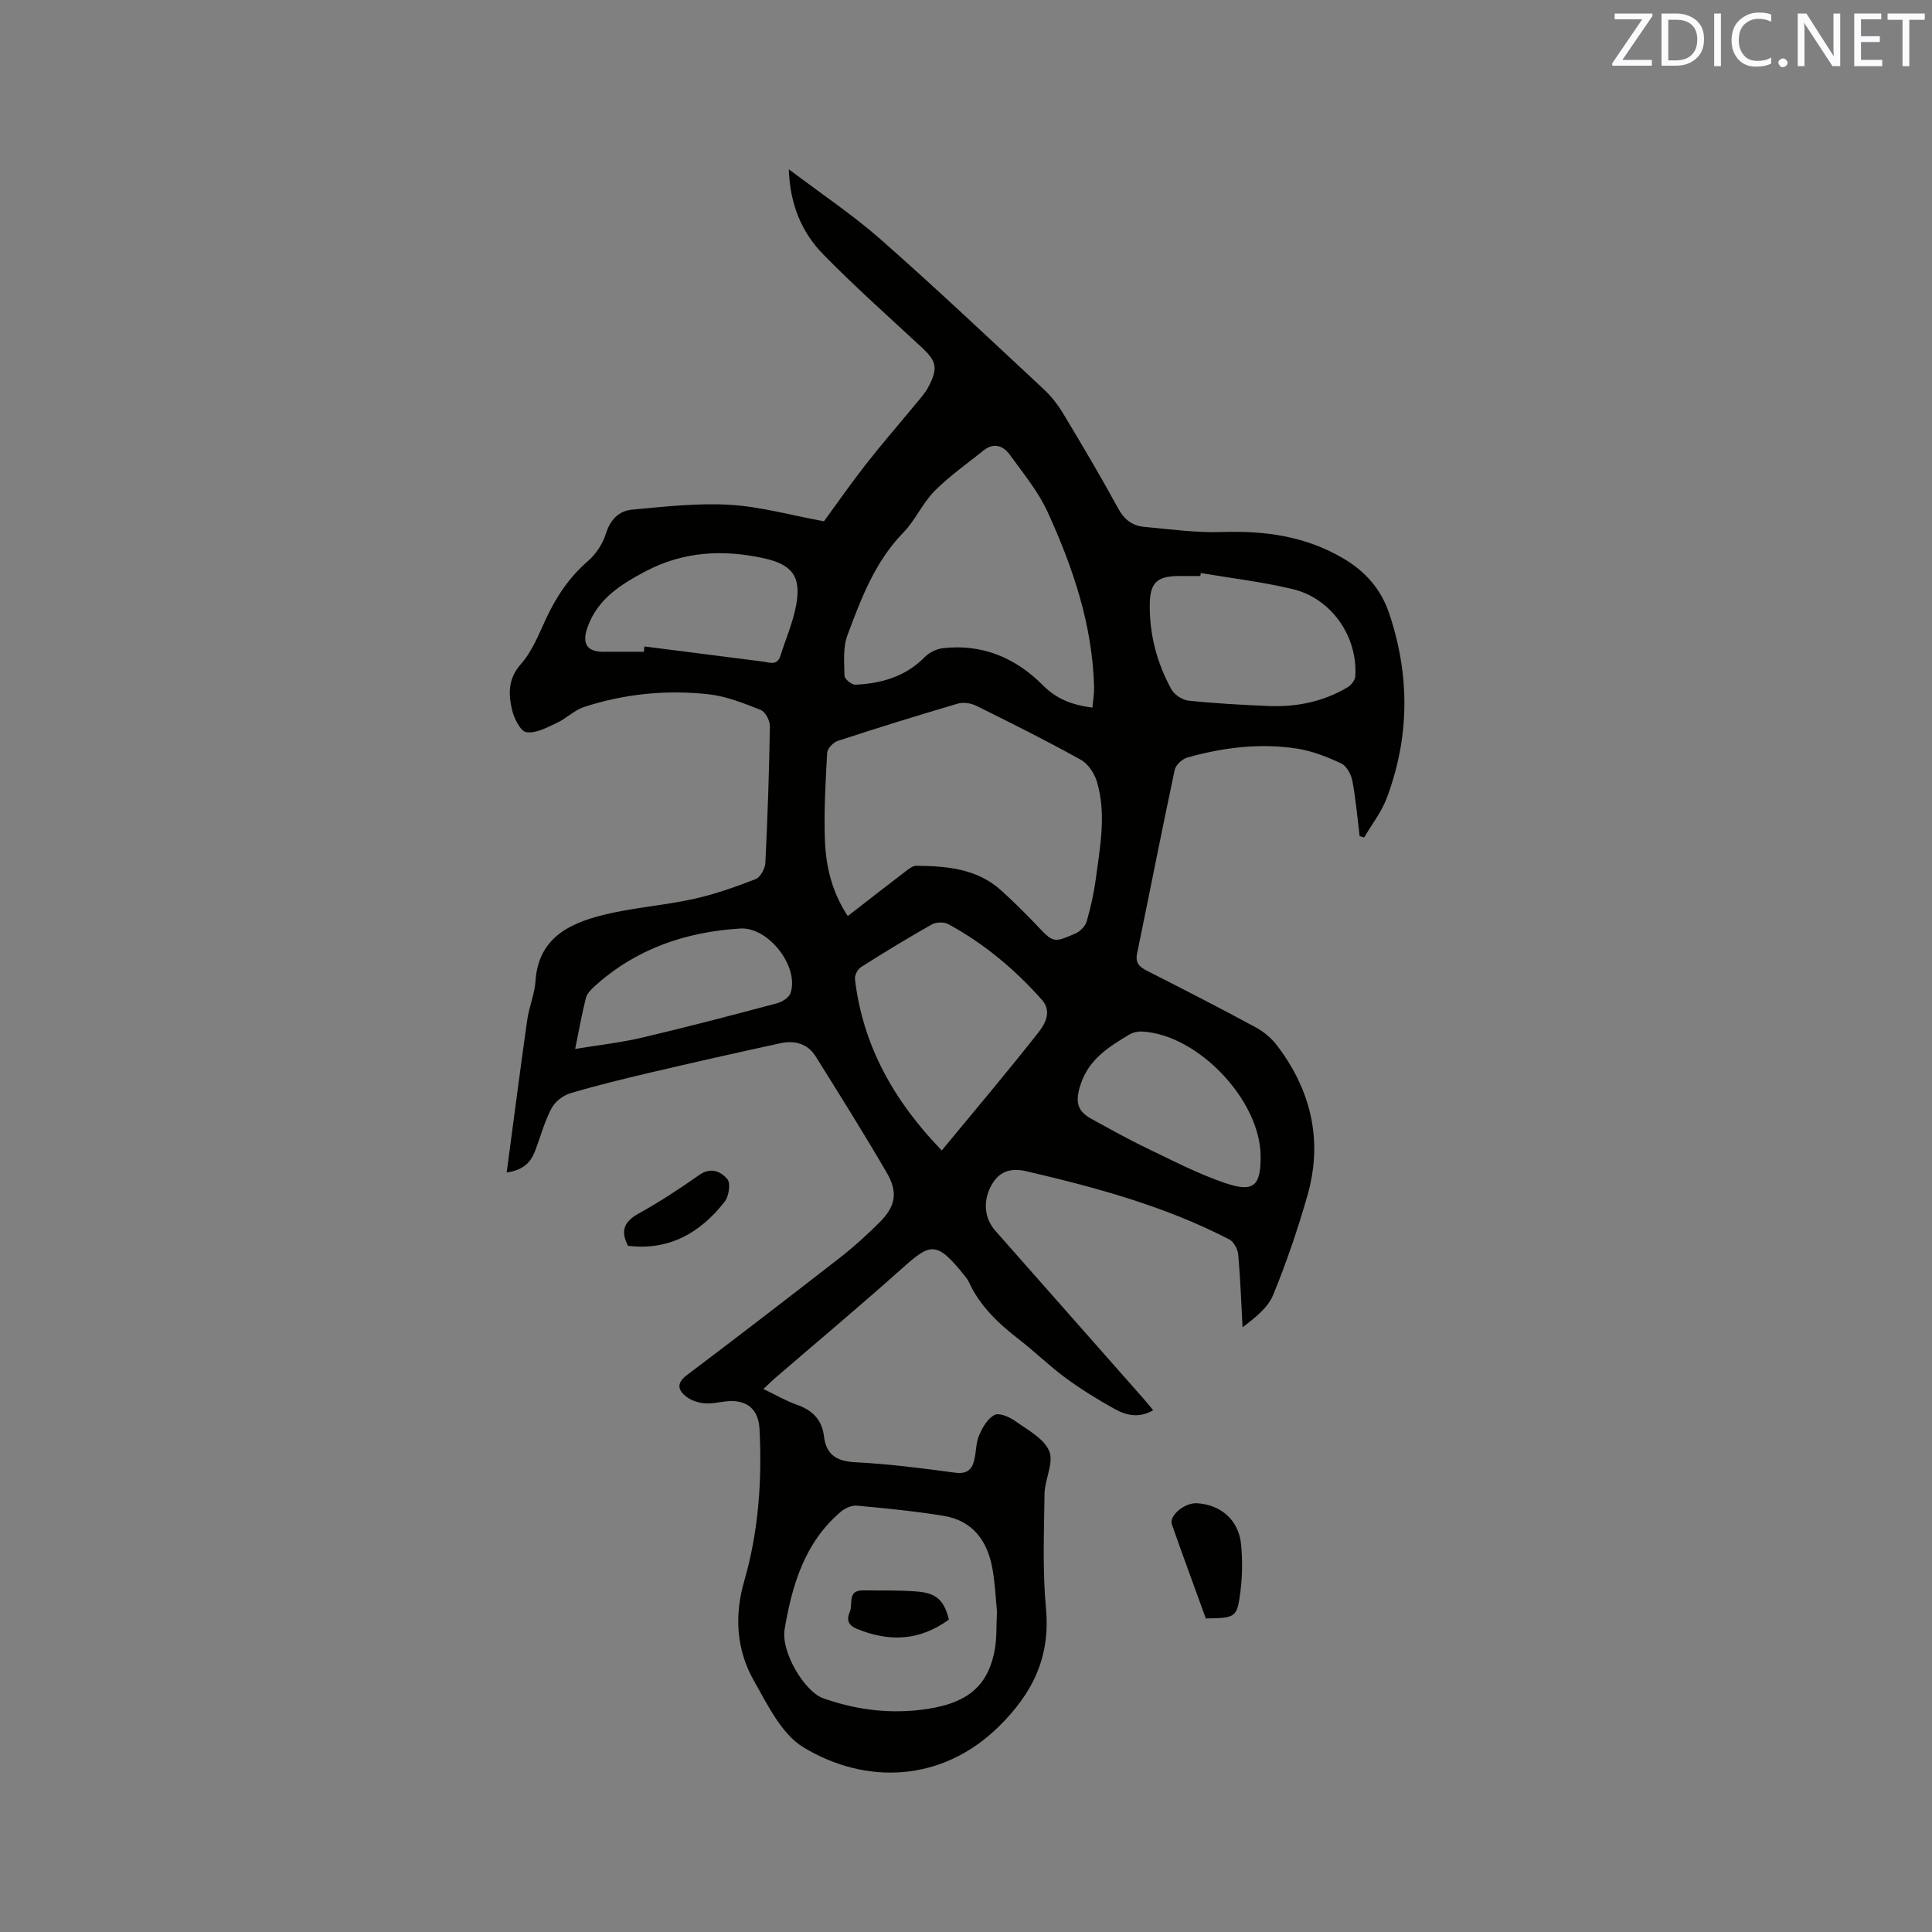 <svg enable-background="new 0 0 400 400" viewBox="0 0 400 400" xmlns="http://www.w3.org/2000/svg"><rect x="0" y="0" width="400" height="400" fill="#808080" stroke="none"/><path d="m104.9 242.76c1.45-10.83 2.78-21.2 4.25-31.56.38-2.72 1.54-5.35 1.72-8.06.57-8.81 6.83-11.9 13.91-13.68 6.13-1.55 12.54-1.96 18.73-3.32 4.4-.96 8.71-2.49 12.92-4.12.99-.38 1.97-2.18 2.03-3.37.47-9.42.78-18.85.94-28.28.02-1.16-.94-3-1.9-3.38-3.5-1.39-7.13-2.85-10.83-3.25-8.71-.96-17.38-.09-25.74 2.63-2.02.66-3.66 2.38-5.62 3.29-2.03.94-4.35 2.23-6.33 1.93-1.23-.18-2.57-2.9-2.98-4.68-.75-3.26-.83-6.4 1.85-9.42 2.32-2.62 3.69-6.14 5.2-9.39 2.13-4.58 4.83-8.61 8.7-11.96 1.65-1.43 3.04-3.56 3.69-5.64.92-2.93 2.7-4.74 5.45-4.99 6.71-.61 13.49-1.39 20.18-1 6.36.37 12.64 2.15 19.52 3.42 2.59-3.54 5.55-7.79 8.73-11.86 3.25-4.16 6.74-8.15 10.1-12.23 1-1.22 2.11-2.41 2.83-3.8 2.02-3.88 1.64-5.28-1.5-8.19-6.83-6.35-13.82-12.55-20.33-19.21-4.45-4.56-6.87-10.34-7.11-17.6 6.68 5.06 13.21 9.41 19.04 14.54 11.46 10.09 22.55 20.58 33.73 30.99 1.6 1.49 2.99 3.29 4.11 5.17 3.88 6.44 7.71 12.92 11.31 19.52 1.26 2.32 2.96 3.6 5.39 3.82 5.36.49 10.76 1.25 16.11 1.07 8.89-.3 17.25.85 25.06 5.43 4.63 2.71 7.87 6.41 9.55 11.41 4.31 12.8 4.26 25.62-.51 38.27-1.09 2.88-3.08 5.42-4.66 8.12-.31-.09-.63-.18-.94-.26-.47-3.81-.79-7.64-1.5-11.41-.25-1.35-1.18-3.12-2.3-3.64-2.93-1.37-6.06-2.61-9.24-3.09-7.64-1.16-15.22-.23-22.63 1.86-1.06.3-2.41 1.54-2.62 2.55-2.69 12.63-5.16 25.31-7.78 37.96-.41 1.98.41 2.81 2.03 3.63 7.56 3.83 15.09 7.7 22.54 11.73 1.7.92 3.31 2.3 4.47 3.84 7.01 9.27 9.44 19.63 6.24 30.89-1.99 7-4.36 13.93-7.12 20.67-1.09 2.66-3.7 4.69-6.33 6.69-.28-5.02-.45-10.06-.9-15.07-.1-1.12-.93-2.65-1.87-3.13-13.24-6.85-27.49-10.73-41.91-14.09-3.41-.79-5.91-.01-7.54 3.31-1.5 3.07-1.24 6.42 1.08 9.05 10.16 11.53 20.35 23.05 30.52 34.58.69.78 1.34 1.59 2.12 2.52-2.87 1.68-5.54 1.1-7.94-.23-3.51-1.95-6.95-4.07-10.18-6.44-3.33-2.44-6.29-5.37-9.56-7.9-4.32-3.34-8.22-6.98-10.53-12.05-.17-.38-.44-.73-.7-1.06-5.96-7.47-7.12-7.02-13.17-1.61-8.61 7.7-17.48 15.12-26.23 22.66-.71.61-1.37 1.28-2.4 2.24 2.5 1.19 4.65 2.46 6.97 3.27 3.2 1.13 5.16 3.11 5.57 6.5.48 3.95 2.71 5.2 6.6 5.4 6.87.35 13.72 1.23 20.54 2.15 2.32.31 3.44-.5 3.95-2.49.44-1.73.35-3.65 1.04-5.26s1.76-3.48 3.19-4.2c.99-.5 3.09.41 4.29 1.27 2.58 1.84 5.95 3.61 7.03 6.22.99 2.4-.92 5.85-.97 8.85-.11 7.93-.43 15.92.3 23.8.93 10.08-2.84 17.6-9.87 24.47-11.69 11.42-27.38 12.04-40.34 4.21-4.56-2.76-7.43-8.81-10.27-13.81-3.64-6.41-4.06-13.5-1.99-20.64 2.97-10.3 3.7-20.81 3.16-31.46-.2-4-2.52-6.09-6.61-5.75-1.58.13-3.18.56-4.73.43-1.29-.1-2.74-.55-3.75-1.32-1.75-1.34-2.24-2.79.04-4.51 10.66-8.04 21.25-16.19 31.79-24.39 2.83-2.21 5.51-4.65 8.06-7.19 3.36-3.33 3.93-6.22 1.55-10.32-4.74-8.15-9.75-16.14-14.75-24.13-1.65-2.64-4.39-3.32-7.28-2.69-8.99 1.95-17.97 3.98-26.93 6.08-5.56 1.31-11.13 2.66-16.6 4.29-1.49.45-3.15 1.75-3.86 3.12-1.42 2.69-2.23 5.7-3.3 8.57-.85 2.29-2.14 4.12-5.98 4.71zm70.62-53.1c4.08-3.16 7.9-6.15 11.77-9.1.73-.56 1.62-1.32 2.43-1.31 6.31.06 12.56.58 17.56 5.1 2.51 2.27 4.93 4.66 7.26 7.11 3.52 3.7 3.5 3.82 8.1 1.82.99-.43 2.06-1.52 2.35-2.52.85-2.94 1.51-5.96 1.91-8.99.88-6.6 2.16-13.26.23-19.85-.51-1.73-1.8-3.75-3.31-4.59-7.11-3.96-14.4-7.6-21.7-11.21-1.1-.54-2.68-.78-3.83-.44-8.32 2.45-16.61 5.02-24.85 7.72-.93.3-2.14 1.58-2.19 2.47-.33 6.12-.7 12.27-.45 18.38.24 5.29 1.47 10.48 4.72 15.41zm50.65-43.16c.14-1.55.38-2.89.35-4.22-.32-12.84-4.36-24.76-9.61-36.25-1.94-4.26-5.04-8.01-7.82-11.85-1.35-1.87-3.31-2.64-5.44-.93-3.43 2.76-7.08 5.3-10.16 8.41-2.5 2.53-3.99 6.06-6.47 8.61-5.89 6.05-8.75 13.69-11.58 21.29-.94 2.53-.66 5.57-.59 8.37.02.66 1.48 1.86 2.24 1.83 5.41-.25 10.39-1.67 14.37-5.72.93-.95 2.43-1.69 3.75-1.84 8.15-.94 15.08 2.01 20.69 7.66 2.83 2.85 6 4.09 10.27 4.64zm-19.76 187.14c-.24-2.43-.37-5.61-.91-8.72-1.01-5.81-4.03-10.1-10.18-11.09-5.92-.96-11.91-1.55-17.89-2.1-1.09-.1-2.49.53-3.36 1.27-7.47 6.34-10.08 15.18-11.62 24.29-.81 4.82 4.21 12.97 7.92 14.29 6.36 2.27 12.92 3.2 19.66 2.49 9.95-1.04 14.56-4.68 15.96-12.73.39-2.26.27-4.63.42-7.7zm-11.43-95.45c6.86-8.32 13.62-16.29 20.07-24.51 1.35-1.72 2.76-4.31.68-6.66-5.58-6.3-11.97-11.65-19.38-15.68-.9-.49-2.55-.45-3.44.06-4.97 2.81-9.85 5.78-14.66 8.84-.69.44-1.34 1.7-1.24 2.49 1.65 13.88 8.15 25.31 17.97 35.46zm53.64-119.55c-.04.21-.07.41-.11.62-1.48 0-2.96 0-4.45 0-4.5.02-5.95 1.38-6.01 5.81-.09 6.27 1.47 12.18 4.47 17.64.62 1.13 2.28 2.21 3.56 2.35 5.47.58 10.96.87 16.46 1.11 5.82.25 11.38-.86 16.44-3.86.75-.44 1.57-1.47 1.62-2.28.53-8.25-4.94-16.15-12.99-18.07-6.23-1.49-12.65-2.24-18.99-3.32zm12.38 120.71c-.07-11.57-12.99-25.18-24.54-25.78-.88-.05-1.91.18-2.66.63-4.24 2.55-8.36 5.08-10.07 10.33-1.09 3.34-.9 5.41 2.23 7.12 3.81 2.08 7.59 4.21 11.5 6.08 5.32 2.55 10.6 5.31 16.17 7.2 5.95 2.02 7.41.61 7.37-5.58zm-127.7-104.4c.04-.37.08-.74.12-1.11 8.15 1.04 16.3 2.09 24.46 3.12 1.39.17 3.01.96 3.69-1.17 1.12-3.52 2.62-6.96 3.28-10.57 1.07-5.89-.86-8.37-6.8-9.66-8.43-1.84-16.61-1.38-24.38 2.72-5.11 2.7-9.9 5.67-12.02 11.55-1.23 3.41-.15 5.17 3.4 5.12 2.74-.03 5.5 0 8.25 0zm-14.22 82.22c4.92-.81 9.43-1.3 13.81-2.33 9.36-2.2 18.67-4.64 27.97-7.12 1.08-.29 2.51-1.19 2.82-2.13 1.81-5.47-4.59-13.71-10.42-13.35-11.3.7-21.57 4.19-30.11 11.92-.76.68-1.61 1.54-1.85 2.46-.82 3.25-1.4 6.56-2.22 10.55z" fill="#010100"/><path d="m249.65 335.08c-2.37-6.55-4.75-12.98-7.02-19.46-.65-1.85 2.69-4.57 5.24-4.39 5 .34 8.62 3.55 9.09 8.58.29 3.14.27 6.38-.12 9.51-.71 5.62-.94 5.66-7.19 5.76z" fill="#010100"/><path d="m130.03 257.93c-1.58-2.99-.9-4.96 2.14-6.65 4.34-2.41 8.52-5.14 12.58-8 2.44-1.72 4.52-.73 5.85.86.71.85.31 3.54-.55 4.64-5.04 6.45-11.49 10.19-20.02 9.15z" fill="#010100"/><path d="m196.46 335.32c-6.13 4.46-12.43 4.65-19.1 1.89-1.91-.79-2.06-2.01-1.41-3.5.69-1.6-.6-4.49 2.74-4.44 3.71.05 7.43-.06 11.12.23 4.09.32 5.67 1.84 6.65 5.82z" fill="#010100"/><g fill="#fbfafc"><path d="m342.2 3.2-6.3 9.2h6.1v1.2h-8.2v-.5l6.2-9.1h-5.7v-1.2h7.8v.4z"/><path d="m344 13.7v-10.9h3.1c1.6 0 3 .5 4.1 1.4 1.1 1 1.6 2.2 1.6 3.9s-.5 3-1.6 4-2.5 1.5-4.2 1.5h-3zm1.4-9.6v8.4h1.6c1.4 0 2.5-.4 3.2-1.1.8-.8 1.2-1.8 1.2-3.2s-.4-2.4-1.2-3.1-1.8-1-3.1-1z"/><path d="m356.3 2.8v10.9h-1.4v-10.9z"/><path d="m366.6 13.2c-.8.4-1.8.6-3 .6-1.6 0-2.8-.5-3.7-1.5s-1.4-2.3-1.4-3.9c0-1.7.5-3.2 1.6-4.2s2.4-1.6 4-1.6c1 0 1.9.1 2.6.4v1.5c-.8-.4-1.6-.6-2.6-.6-1.2 0-2.2.4-3 1.2s-1.1 1.9-1.1 3.3c0 1.3.4 2.3 1.1 3.1s1.6 1.1 2.8 1.1c1.1 0 2-.2 2.8-.7v1.3z"/><path d="m368.2 13c0-.3.1-.5.3-.6.2-.2.4-.3.6-.3.3 0 .5.1.7.3s.3.4.3.6-.1.5-.3.6c-.2.2-.4.3-.7.3s-.5-.1-.6-.3c-.2-.2-.3-.4-.3-.6z"/><path d="m381.1 13.7h-1.7l-5.5-8.4c-.2-.2-.3-.5-.4-.7 0 .2.1.8.1 1.5v7.6h-1.4v-10.9h1.8l5.3 8.3c.3.4.4.6.4.8 0-.3-.1-.8-.1-1.6v-7.5h1.4v10.9z"/><path d="m389.7 13.7h-5.8v-10.9h5.6v1.2h-4.2v3.5h3.9v1.2h-3.9v3.7h4.4z"/><path d="m398.4 4.1h-3.1v9.6h-1.4v-9.6h-3.1v-1.3h7.7v1.3z"/></g></svg>